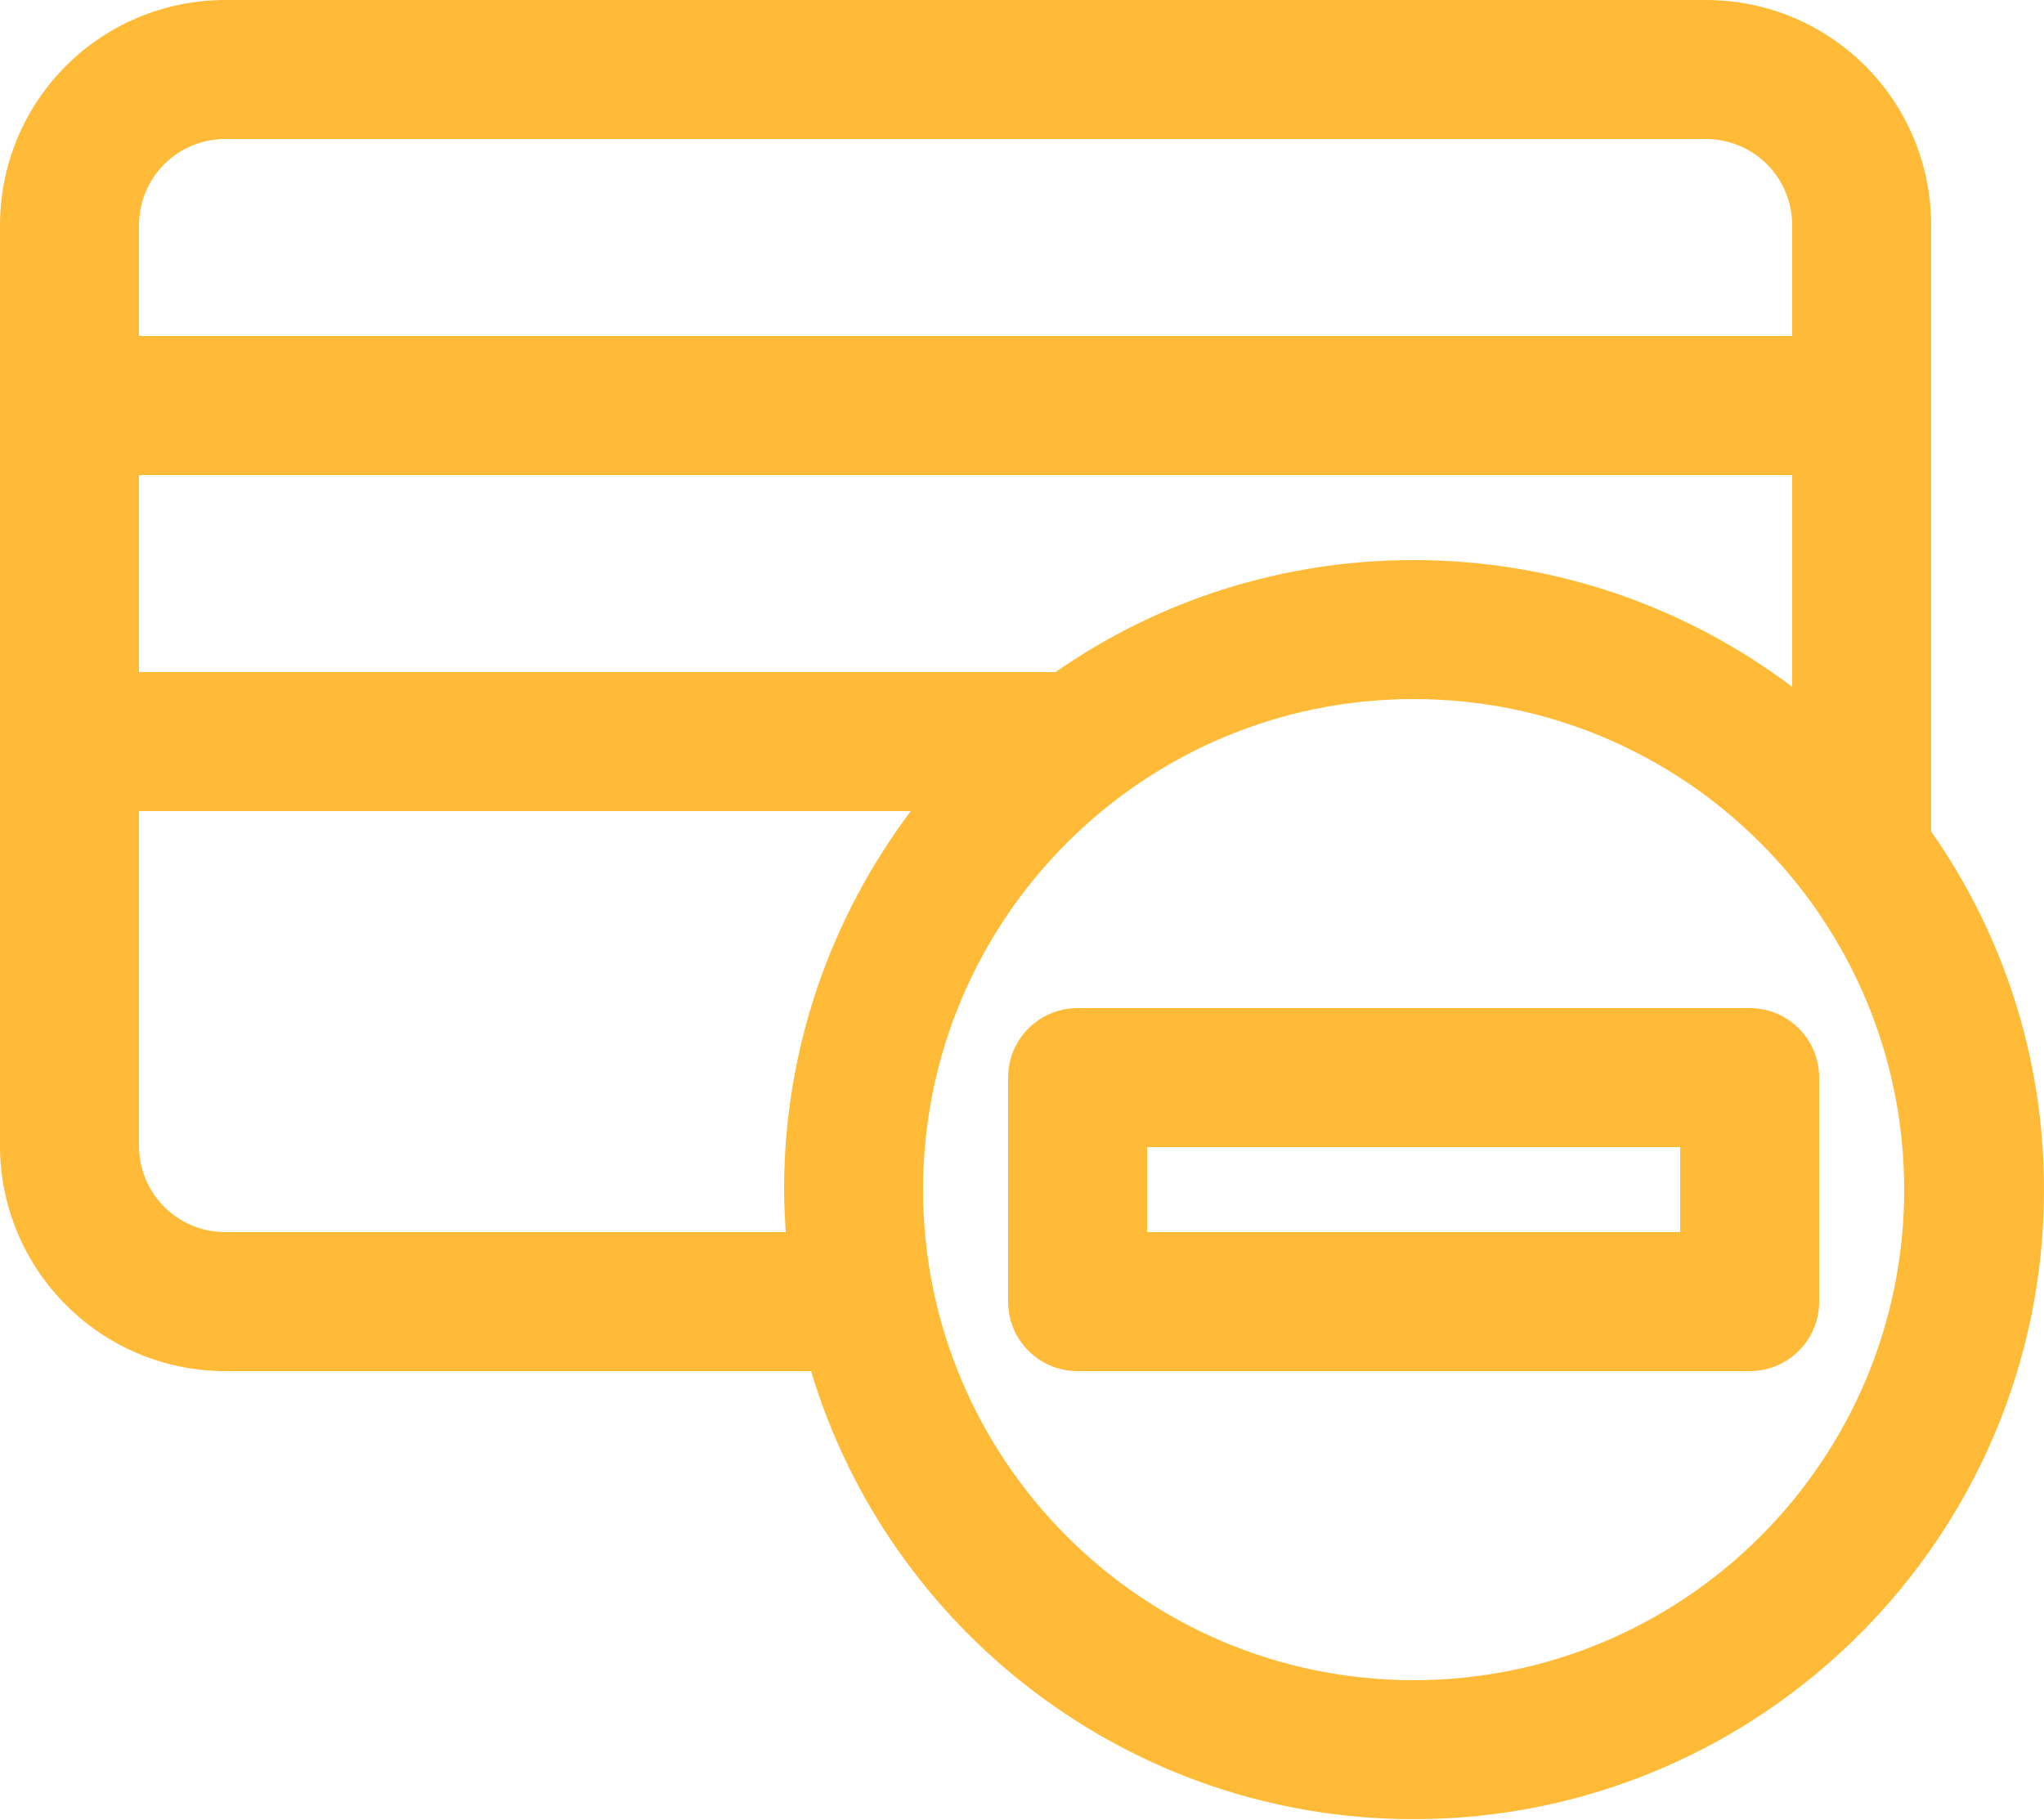 <svg width="25" height="22.259" viewBox="0 0 25 22.259" fill="none" xmlns="http://www.w3.org/2000/svg" xmlns:xlink="http://www.w3.org/1999/xlink">
	<desc>
			Created with Pixso.
	</desc>
	<defs/>
	<path id="Vector" d="M23.62 10.17L23.62 2.76C23.62 1.23 22.39 0 20.86 0L2.76 0C1.23 0 0 1.23 0 2.76L0 14.01C0 15.53 1.23 16.77 2.76 16.77L9.92 16.77C10.87 19.94 13.82 22.25 17.29 22.25C21.54 22.25 25 18.8 25 14.55C25 12.92 24.49 11.41 23.62 10.17ZM12.91 8.22L1.7 8.22L1.7 5.81L21.92 5.81L21.92 8.4C20.63 7.43 19.03 6.85 17.29 6.85C15.67 6.85 14.16 7.35 12.91 8.22ZM2.76 1.7L20.86 1.7C21.45 1.7 21.92 2.17 21.92 2.76L21.92 4.11L1.7 4.11L1.7 2.76C1.7 2.17 2.17 1.7 2.76 1.7ZM2.76 15.07C2.17 15.07 1.7 14.6 1.7 14.01L1.7 9.92L11.14 9.92C10.17 11.21 9.59 12.81 9.59 14.55C9.59 14.73 9.6 14.9 9.61 15.07L2.76 15.07L2.76 15.07ZM17.29 20.55C13.98 20.55 11.29 17.86 11.29 14.55C11.29 11.24 13.98 8.55 17.29 8.55C20.6 8.55 23.29 11.24 23.29 14.55C23.29 17.86 20.6 20.55 17.29 20.55Z" fill="#FFBB38" fill-opacity="1" fill-rule="nonzero"/>
	<path id="Vector" d="M13.18 12.33C12.71 12.33 12.33 12.71 12.33 13.18L12.33 15.92C12.33 16.39 12.71 16.77 13.18 16.77L21.4 16.77C21.87 16.77 22.25 16.39 22.25 15.92L22.25 13.18C22.25 12.71 21.87 12.33 21.4 12.33L13.18 12.33ZM20.55 15.07L14.03 15.07L14.03 14.03L20.55 14.03L20.55 15.07Z" fill="#FFBB38" fill-opacity="1" fill-rule="nonzero"/>
</svg>

